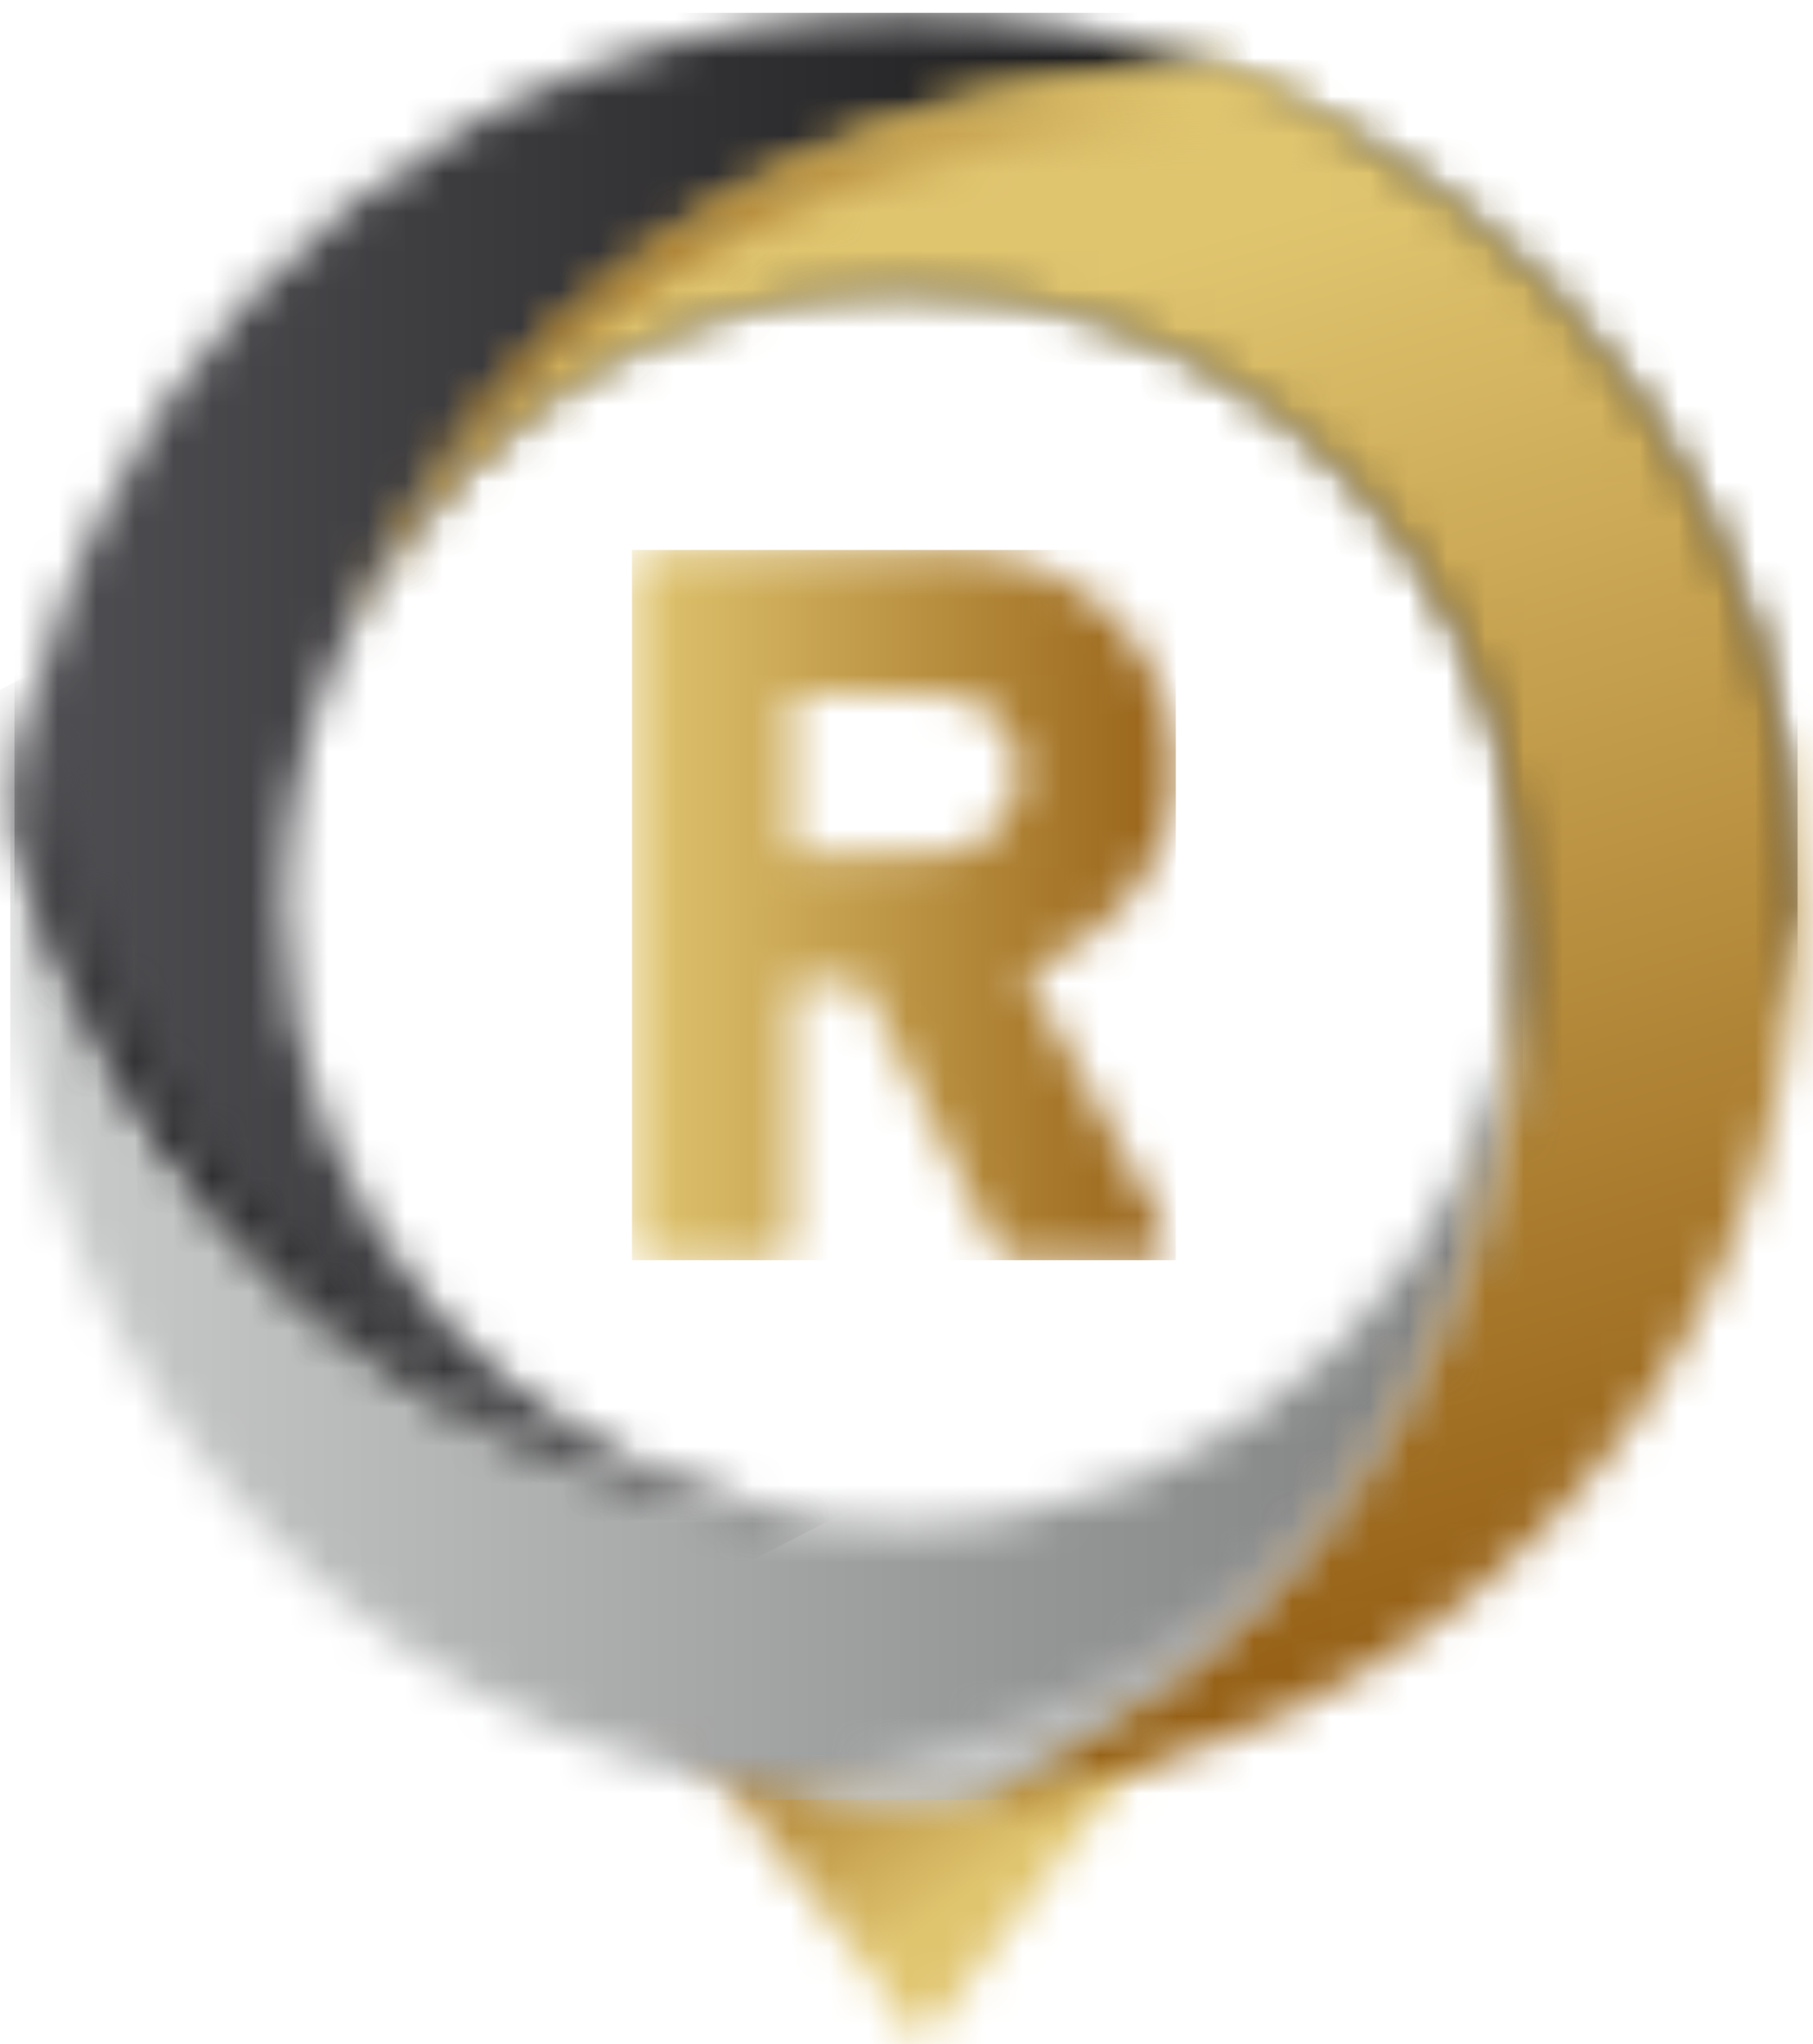 <svg width="47" height="53" viewBox="0 0 47 53" fill="none" xmlns="http://www.w3.org/2000/svg">
<mask id="mask0_159_1483" style="mask-type:luminance" maskUnits="userSpaceOnUse" x="16" y="14" width="15" height="19">
<path d="M20.518 18.018H24.416C25.489 18.018 26.413 18.909 26.413 20.015C26.413 21.121 25.489 22.12 24.416 22.12H20.518V18.018ZM16.878 14.26C16.588 14.26 16.373 14.496 16.373 14.764V32.181C16.373 32.439 16.588 32.685 16.878 32.685H20.013C20.282 32.685 20.518 32.449 20.518 32.181V25.47H22.332L25.833 32.439C25.887 32.546 26.048 32.675 26.252 32.675H29.752C30.203 32.675 30.386 32.256 30.203 31.912L26.584 25.234C28.872 24.31 30.482 22.367 30.482 19.951C30.482 16.815 27.905 14.271 24.748 14.271H16.878V14.26Z" fill="white"/>
</mask>
<g mask="url(#mask0_159_1483)">
<path d="M30.482 14.26H16.384V32.675H30.482V14.26Z" fill="url(#paint0_linear_159_1483)"/>
</g>
<mask id="mask1_159_1483" style="mask-type:luminance" maskUnits="userSpaceOnUse" x="16" y="42" width="15" height="11">
<path d="M16.983 43.81L23.898 52.97L30.824 43.81L23.898 42.382L16.983 43.81Z" fill="white"/>
</mask>
<g mask="url(#mask1_159_1483)">
<path d="M22.031 59.637L11.884 46.247L25.768 35.724L35.915 49.103L22.031 59.637Z" fill="url(#paint1_linear_159_1483)"/>
</g>
<mask id="mask2_159_1483" style="mask-type:luminance" maskUnits="userSpaceOnUse" x="0" y="21" width="40" height="26">
<path fill-rule="evenodd" clip-rule="evenodd" d="M0.5 21.221L11.89 35.974L16.887 38.468L20.134 39.265L21.222 39.4L21.527 39.426L21.531 39.42C22.156 39.494 22.792 39.535 23.438 39.535H23.599C32.222 39.45 39.201 32.578 39.47 23.998C39.48 24.17 39.48 24.342 39.48 24.514C39.48 28.626 38.45 32.492 36.646 35.874C34.133 40.609 30.074 44.41 25.156 46.612C24.587 46.655 24.018 46.676 23.438 46.676C10.639 46.676 0.267 36.303 0.267 23.504C0.267 22.731 0.299 21.98 0.374 21.228L0.375 21.215H0.518L0.5 21.221Z" fill="white"/>
</mask>
<g mask="url(#mask2_159_1483)">
<path d="M39.48 0.676H0.267V46.665H39.48V0.676Z" fill="url(#paint2_linear_159_1483)"/>
</g>
<mask id="mask3_159_1483" style="mask-type:luminance" maskUnits="userSpaceOnUse" x="0" y="0" width="47" height="40">
<path d="M19.402 0.676C9.255 2.459 1.384 10.834 0.375 21.228C1.631 26.253 4.455 30.656 8.299 33.877C11.918 36.916 16.427 38.913 21.388 39.417C13.485 38.419 7.386 31.676 7.386 23.504C7.386 14.646 14.57 7.462 23.428 7.462C30.751 7.462 36.915 12.359 38.847 19.048C39.223 20.637 39.427 22.302 39.459 23.998C39.449 24.406 39.449 24.793 39.459 25.158V25.179C39.739 32.191 44.839 28.433 46.6 23.547V23.494C46.6 13.594 40.383 5.132 31.642 1.825C29.087 0.859 26.327 0.333 23.439 0.333C22.054 0.333 20.712 0.451 19.402 0.676Z" fill="white"/>
</mask>
<g mask="url(#mask3_159_1483)">
<path d="M46.6 0.333H0.375V39.417H46.6V0.333Z" fill="url(#paint3_linear_159_1483)"/>
</g>
<mask id="mask4_159_1483" style="mask-type:luminance" maskUnits="userSpaceOnUse" x="8" y="1" width="39" height="46">
<path d="M25.37 2.523C17.188 4.542 10.649 10.716 8.115 18.673C10.166 12.166 16.243 7.452 23.427 7.452C30.75 7.452 36.913 12.348 38.846 19.038C39.222 20.627 39.426 22.291 39.458 23.988C39.447 24.396 39.447 24.782 39.458 25.148V25.169C39.361 29.024 38.352 32.653 36.634 35.853C34.121 40.588 30.062 44.379 25.145 46.591C37.117 45.71 46.566 35.724 46.598 23.537V23.483C46.598 13.583 40.381 5.122 31.641 1.815C31.491 1.815 31.329 1.815 31.179 1.815C29.171 1.815 27.228 2.062 25.37 2.523Z" fill="white"/>
</mask>
<g mask="url(#mask4_159_1483)">
<path d="M43.581 -8.536L58.657 43.09L11.143 56.963L-3.933 5.337L43.581 -8.536Z" fill="url(#paint4_linear_159_1483)"/>
</g>
<mask id="mask5_159_1483" style="mask-type:luminance" maskUnits="userSpaceOnUse" x="8" y="1" width="28" height="18">
<path d="M8.125 18.672C8.394 17.899 8.684 17.159 8.995 16.45C8.362 17.792 8.125 18.672 8.125 18.672ZM8.995 16.461C11.164 11.886 17.918 1.965 35.367 3.64L31.641 1.825C31.641 1.825 31.576 1.825 31.469 1.825C31.372 1.825 31.233 1.814 31.05 1.814C28.13 1.814 15.094 2.566 8.995 16.461Z" fill="white"/>
</mask>
<g mask="url(#mask5_159_1483)">
<path d="M40.822 16.675L11.358 27.488L2.671 3.812L32.135 -7.001L40.822 16.675Z" fill="url(#paint5_linear_159_1483)"/>
</g>
<mask id="mask6_159_1483" style="mask-type:luminance" maskUnits="userSpaceOnUse" x="19" y="23" width="21" height="24">
<path d="M19.876 46.397C22.711 47.02 25.159 46.611 25.159 46.611C41.136 39.353 39.483 23.504 39.483 23.504C39.526 44.571 19.876 46.397 19.876 46.397Z" fill="white"/>
</mask>
<g mask="url(#mask6_159_1483)">
<path d="M8.149 34.306L31.364 12.896L52.86 36.207L29.646 57.618L8.149 34.306Z" fill="url(#paint6_linear_159_1483)"/>
</g>
<mask id="mask7_159_1483" style="mask-type:luminance" maskUnits="userSpaceOnUse" x="0" y="17" width="22" height="23">
<path d="M0.375 21.228C5.454 39.267 21.496 39.418 21.496 39.418C2.362 37.249 0.976 17.77 0.976 17.77C0.214 20.197 0.375 21.228 0.375 21.228Z" fill="white"/>
</mask>
<g mask="url(#mask7_159_1483)">
<path d="M17.049 9.116L30.299 34.897L4.669 48.083L-8.592 22.302L17.049 9.116Z" fill="url(#paint7_linear_159_1483)"/>
</g>
<defs>
<linearGradient id="paint0_linear_159_1483" x1="16.377" y1="23.465" x2="30.478" y2="23.465" gradientUnits="userSpaceOnUse">
<stop stop-color="#E0C56F"/>
<stop offset="0.004" stop-color="#E0C56F"/>
<stop offset="1" stop-color="#976218"/>
</linearGradient>
<linearGradient id="paint1_linear_159_1483" x1="25.062" y1="49.22" x2="19.806" y2="42.287" gradientUnits="userSpaceOnUse">
<stop stop-color="#E0C56F"/>
<stop offset="0.004" stop-color="#E0C56F"/>
<stop offset="1" stop-color="#976218"/>
</linearGradient>
<linearGradient id="paint2_linear_159_1483" x1="0.259" y1="23.672" x2="39.471" y2="23.672" gradientUnits="userSpaceOnUse">
<stop stop-color="#CBCCCC"/>
<stop offset="0.004" stop-color="#CBCCCC"/>
<stop offset="0.669" stop-color="#959696"/>
<stop offset="1" stop-color="#7F8080"/>
</linearGradient>
<linearGradient id="paint3_linear_159_1483" x1="0.371" y1="19.863" x2="46.6" y2="19.863" gradientUnits="userSpaceOnUse">
<stop stop-color="#504F53"/>
<stop offset="6.71301e-07" stop-color="#504F53"/>
<stop offset="1"/>
</linearGradient>
<linearGradient id="paint4_linear_159_1483" x1="22.758" y1="8.446" x2="32.943" y2="43.329" gradientUnits="userSpaceOnUse">
<stop stop-color="#E0C56F"/>
<stop offset="0.004" stop-color="#E0C56F"/>
<stop offset="1" stop-color="#976218"/>
</linearGradient>
<linearGradient id="paint5_linear_159_1483" x1="32.411" y1="6.334" x2="13.908" y2="13.124" gradientUnits="userSpaceOnUse">
<stop stop-color="#E0C56F"/>
<stop offset="0.004" stop-color="#E0C56F"/>
<stop offset="1" stop-color="#976218"/>
</linearGradient>
<linearGradient id="paint6_linear_159_1483" x1="21.854" y1="43.221" x2="35.955" y2="30.22" gradientUnits="userSpaceOnUse">
<stop stop-color="#CBCCCC"/>
<stop offset="0.004" stop-color="#CBCCCC"/>
<stop offset="0.669" stop-color="#959696"/>
<stop offset="1" stop-color="#7F8080"/>
</linearGradient>
<linearGradient id="paint7_linear_159_1483" x1="5.039" y1="17.294" x2="14.206" y2="35.118" gradientUnits="userSpaceOnUse">
<stop stop-color="#504F53"/>
<stop offset="6.71301e-07" stop-color="#504F53"/>
<stop offset="1"/>
</linearGradient>
</defs>
</svg>
